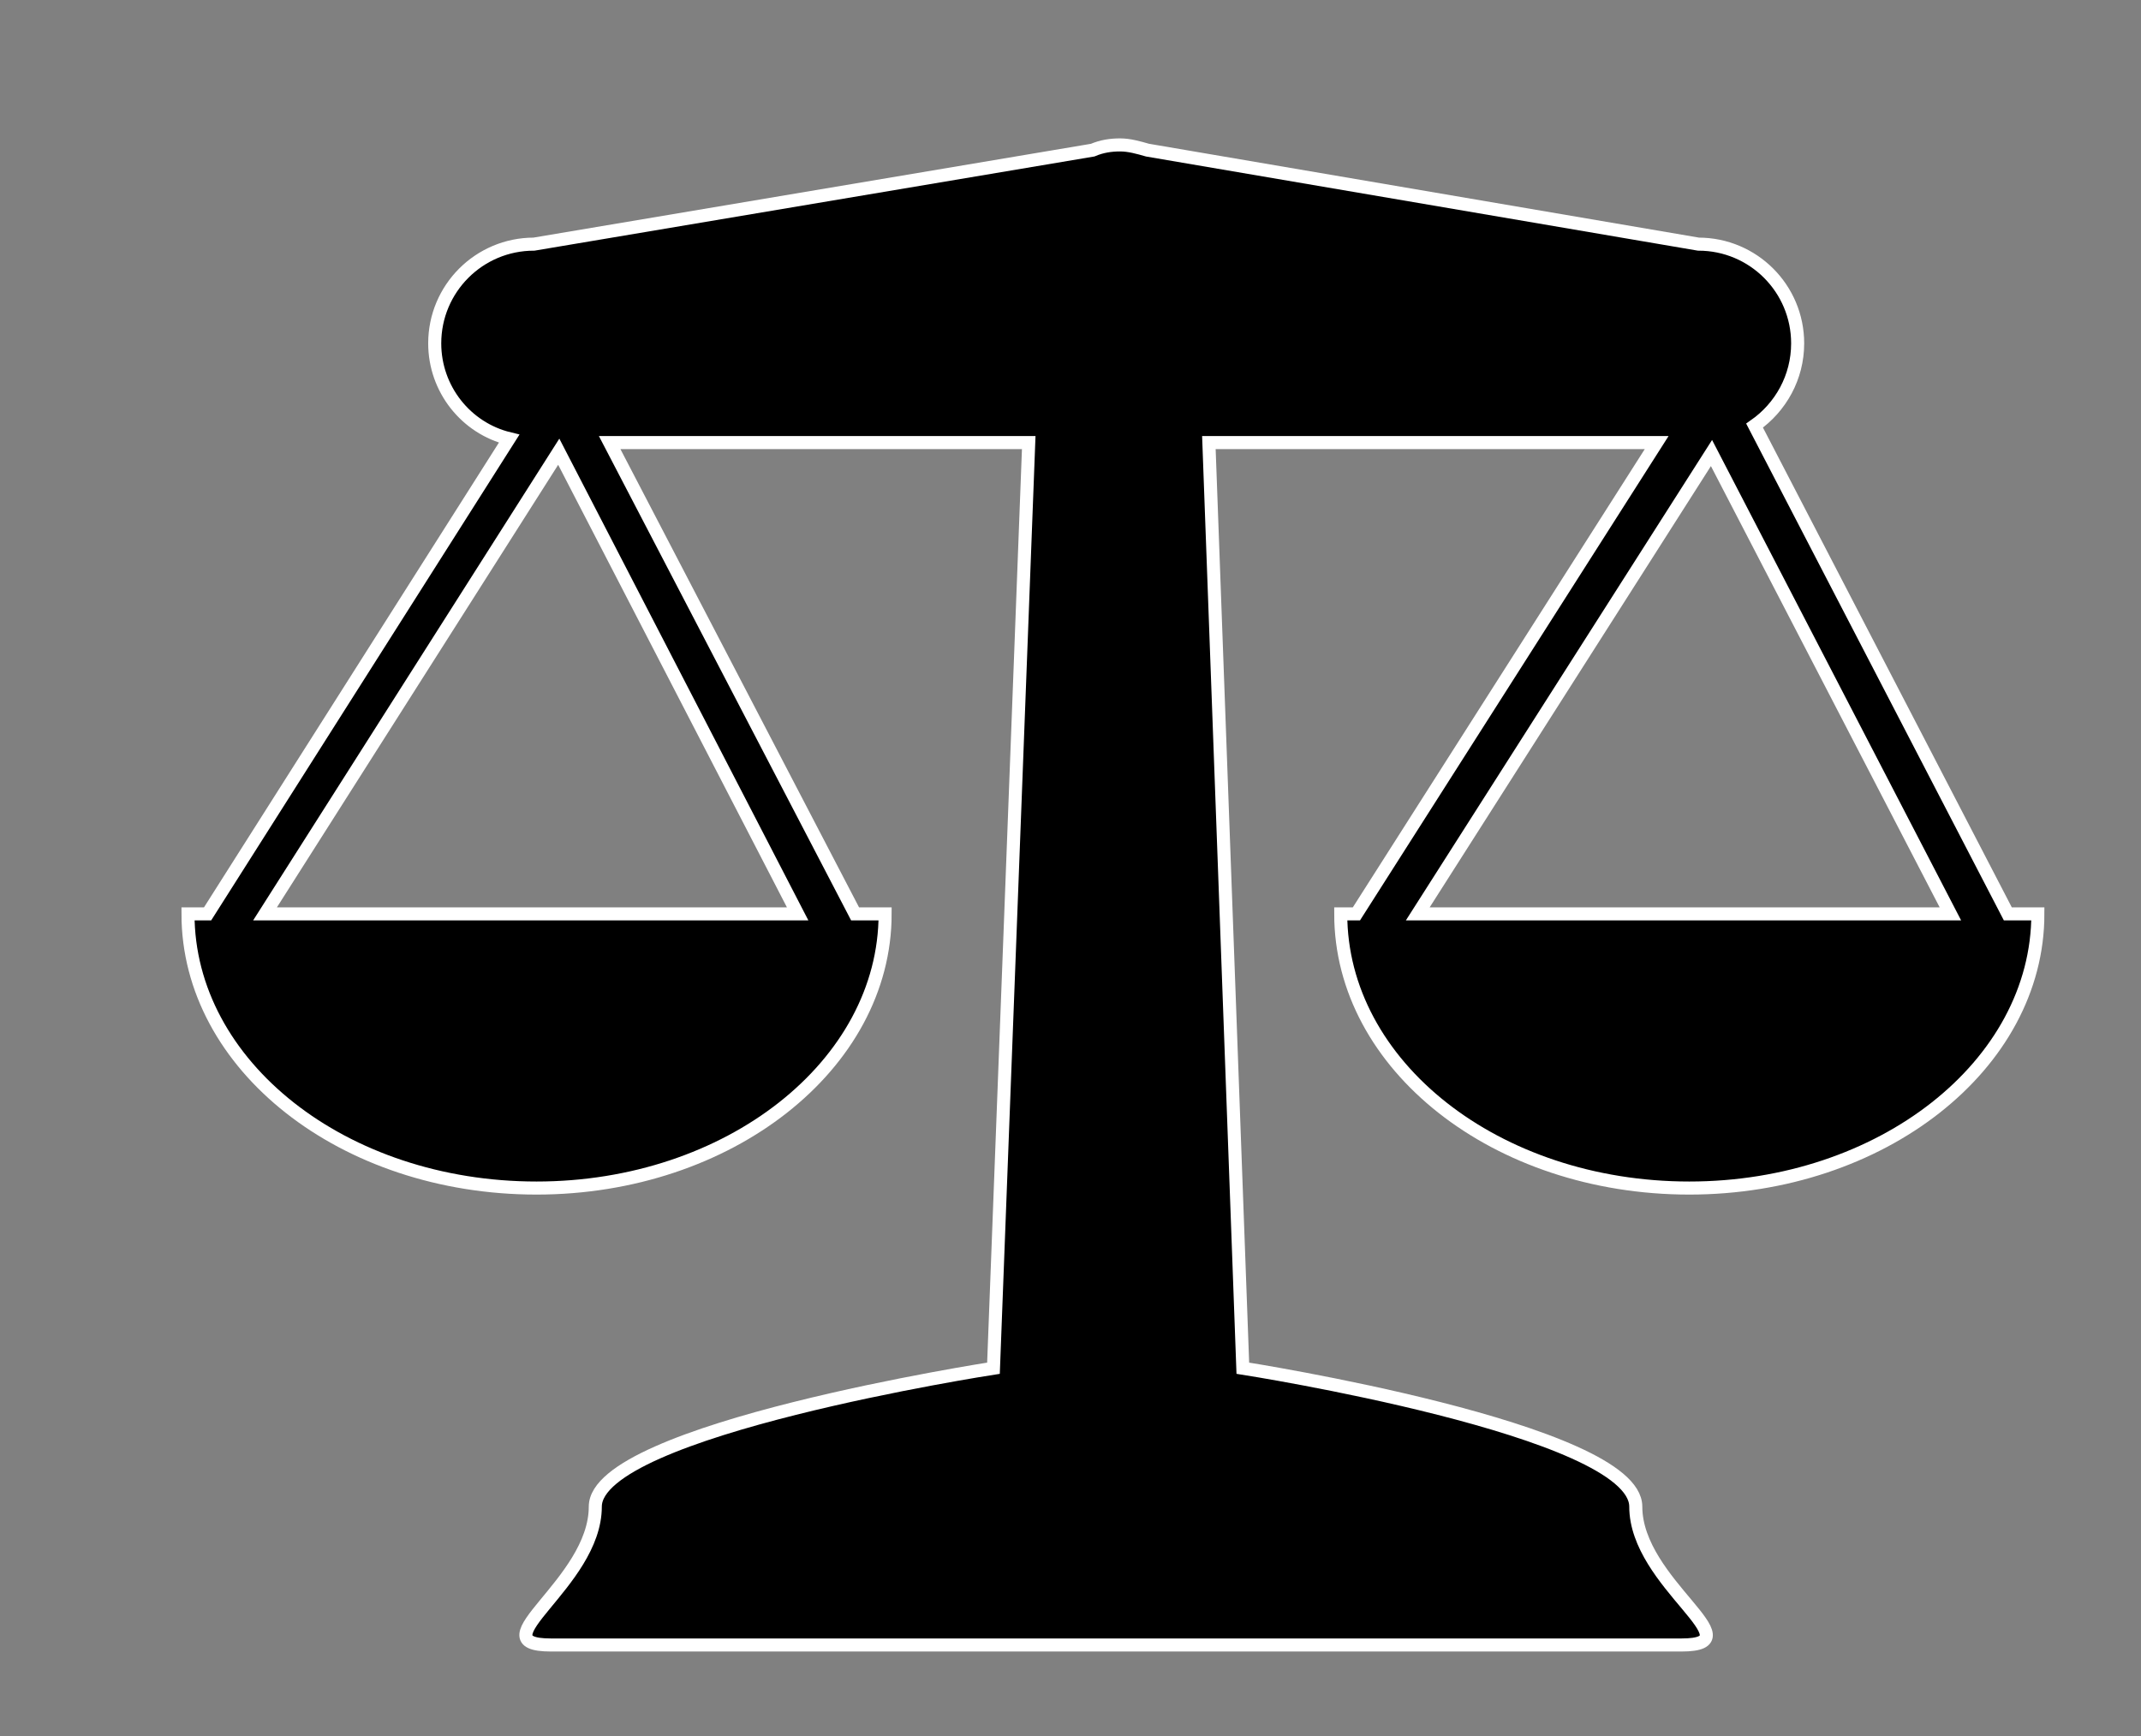 <?xml version="1.0" encoding="utf-8"?>
<!-- Generator: Adobe Illustrator 26.3.1, SVG Export Plug-In . SVG Version: 6.00 Build 0)  -->
<svg version="1.1" id="Layer_1" xmlns="http://www.w3.org/2000/svg" xmlns:xlink="http://www.w3.org/1999/xlink" x="0px" y="0px"
	 viewBox="0 0 164 133" enableBackground="new 0 0 164 133" xml:space="preserve">
<rect x="0" y="0" width="164" height="133" fill="#808080" stroke="none"/>
<path stroke="#FFFFFF" strokeWidth="0.461" strokeMiterlimit="10" d="M102.7,70c0,11.6,11.9,21,26.7,21c14.7,0,26.7-9.4,26.7-21
	c-0.8,0-1.5,0-2.3,0l-19.4-37.4c2-1.4,3.3-3.7,3.3-6.3c0-4.2-3.4-7.6-7.6-7.6l-42.2-7.2c-0.7-0.2-1.4-0.4-2.1-0.4
	c-0.7,0-1.4,0.1-2.1,0.4l-42.8,7.2c-4.2,0-7.6,3.4-7.6,7.6c0,3.5,2.4,6.5,5.7,7.3L15.9,70c-0.5,0-1,0-1.5,0c0,11.6,11.9,21,26.7,21
	c14.7,0,26.7-9.4,26.7-21c-0.8,0-1.5,0-2.3,0L46.7,33.9h32.1l-2.7,70.9c0,0-30.5,4.7-30.5,10.6S36.4,126,42.2,126h86.6
	c5.8,0-3.5-4.7-3.5-10.6s-30.1-10.6-30.1-10.6l-2.6-70.9h34.3l-23,36.1C103.7,70,103.2,70,102.7,70z M20.3,70l22.5-35.4L61.1,70
	C47.6,70,34.1,70,20.3,70z M131.1,34.7L149.4,70c-13.6,0-27,0-40.8,0L131.1,34.7z"/>
</svg>
